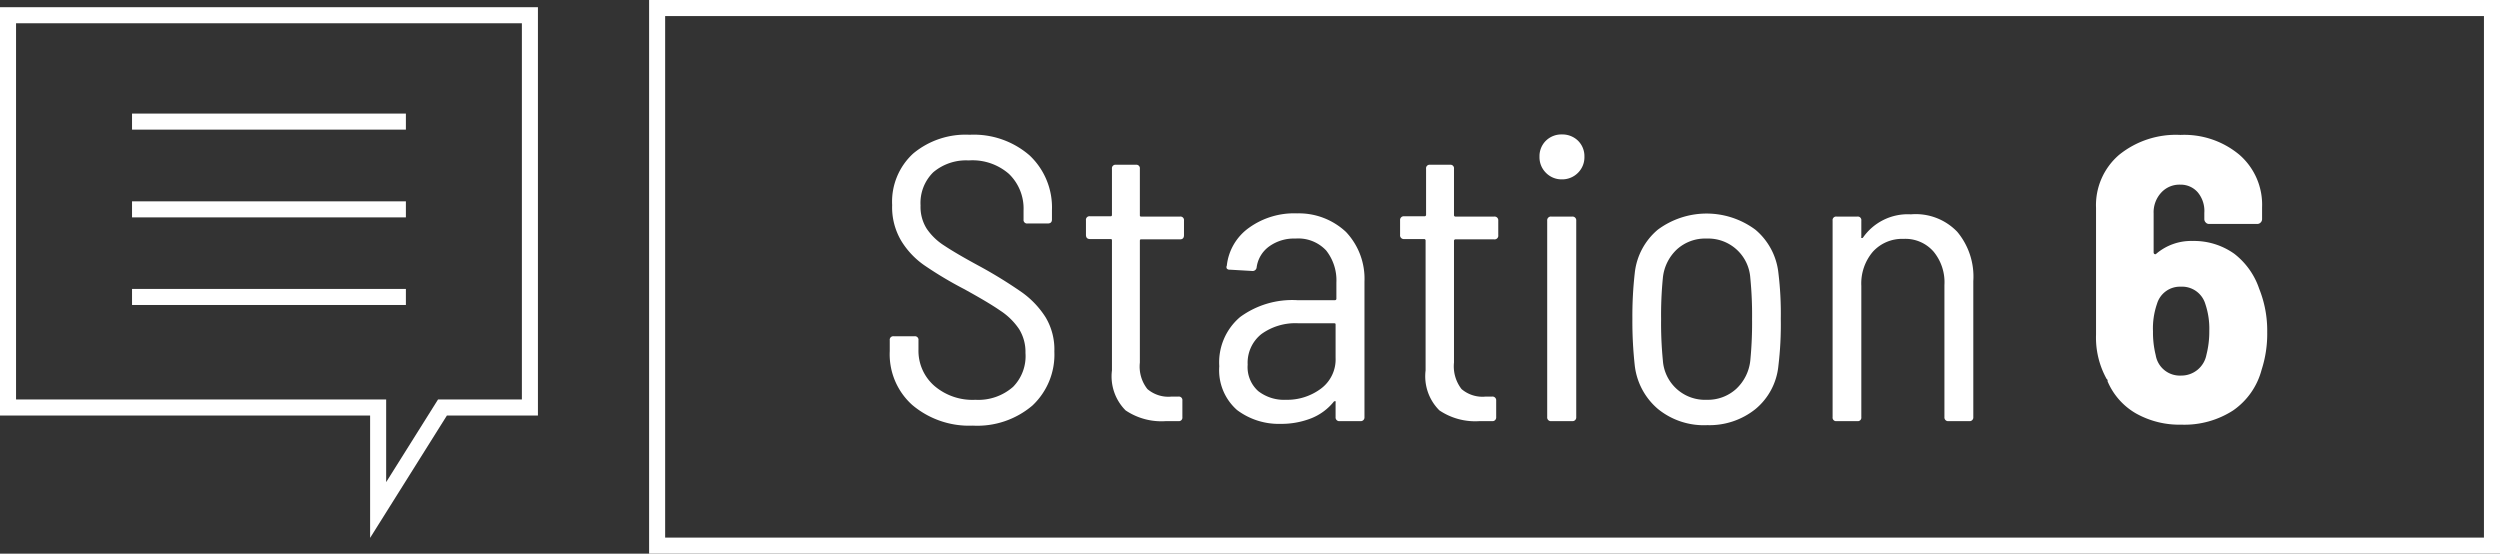<svg xmlns="http://www.w3.org/2000/svg" viewBox="0 0 155.83 34.51"><rect x="0" y="0" width="155.83" height="34.51" fill="#333333" stroke="none"/><defs><style>.cls-1{fill:none;stroke:#fff;stroke-miterlimit:10;}.cls-2{fill:#fff;}</style></defs><title>Asset 215</title><g id="Layer_2" data-name="Layer 2"><g id="Layer_1-2" data-name="Layer 1"><rect class="cls-1" x="40.96" y="0.5" width="114.37" height="33.51"/><path class="cls-2" d="M56.86,25.24a4.24,4.24,0,0,1-1.4-3.35v-.68a.22.22,0,0,1,.25-.25H57a.22.22,0,0,1,.25.25v.58a2.9,2.9,0,0,0,1,2.27,3.65,3.65,0,0,0,2.55.86,3.27,3.27,0,0,0,2.35-.81A2.73,2.73,0,0,0,63.92,22a2.7,2.7,0,0,0-.4-1.49,4.13,4.13,0,0,0-1.19-1.16c-.52-.36-1.27-.8-2.25-1.34a23.69,23.69,0,0,1-2.46-1.47A5.07,5.07,0,0,1,56.17,15a4.09,4.09,0,0,1-.56-2.22,4.07,4.07,0,0,1,1.31-3.21A5.1,5.1,0,0,1,60.44,8.4a5.3,5.3,0,0,1,3.74,1.29,4.45,4.45,0,0,1,1.39,3.41v.58c0,.17-.09.25-.26.25H64.05a.22.22,0,0,1-.25-.25v-.56a3,3,0,0,0-.91-2.28A3.45,3.45,0,0,0,60.38,10a3.16,3.16,0,0,0-2.21.74,2.68,2.68,0,0,0-.79,2.07,2.54,2.54,0,0,0,.38,1.44,3.73,3.73,0,0,0,1.1,1.06c.48.32,1.21.75,2.21,1.29a28.3,28.3,0,0,1,2.64,1.63,5.59,5.59,0,0,1,1.46,1.54,3.89,3.89,0,0,1,.55,2.14,4.35,4.35,0,0,1-1.37,3.37,5.3,5.3,0,0,1-3.71,1.25A5.49,5.49,0,0,1,56.86,25.24Z"/><path class="cls-2" d="M73.55,14.92h-2.4c-.07,0-.1,0-.1.1V22.6a2.26,2.26,0,0,0,.47,1.65,2,2,0,0,0,1.5.47h.43a.22.22,0,0,1,.25.25V26a.22.22,0,0,1-.25.25l-.78,0a4,4,0,0,1-2.51-.67,3,3,0,0,1-.85-2.49V15c0-.07,0-.1-.11-.1H67.94c-.17,0-.25-.09-.25-.26v-.91a.22.22,0,0,1,.25-.25H69.2c.07,0,.11,0,.11-.1V10.52a.22.22,0,0,1,.25-.25H70.8a.22.22,0,0,1,.25.25V13.4c0,.07,0,.1.1.1h2.4a.22.22,0,0,1,.25.25v.91C73.8,14.83,73.72,14.92,73.55,14.92Z"/><path class="cls-2" d="M83.9,14.46a4.24,4.24,0,0,1,1.15,3.09V26a.23.23,0,0,1-.25.25H83.51a.23.23,0,0,1-.26-.25v-.91a.1.1,0,0,0,0-.08s-.06,0-.09,0a3.43,3.43,0,0,1-1.42,1.06,5.09,5.09,0,0,1-1.92.35,4.32,4.32,0,0,1-2.71-.86A3.3,3.3,0,0,1,76,22.83a3.7,3.7,0,0,1,1.3-3.07,5.5,5.5,0,0,1,3.55-1.05h2.35a.09.09,0,0,0,.1-.1v-1a3,3,0,0,0-.64-2,2.38,2.38,0,0,0-1.91-.74,2.64,2.64,0,0,0-1.64.49,1.92,1.92,0,0,0-.78,1.3.25.25,0,0,1-.28.23l-1.39-.08a.22.22,0,0,1-.19-.07.19.19,0,0,1,0-.18,3.33,3.33,0,0,1,1.38-2.36,4.81,4.81,0,0,1,3-.9A4.29,4.29,0,0,1,83.9,14.46Zm-1.57,9.77a2.27,2.27,0,0,0,.92-1.93V20.25c0-.07,0-.1-.1-.1H80.93a3.62,3.62,0,0,0-2.3.67,2.28,2.28,0,0,0-.86,1.91,2,2,0,0,0,.66,1.65,2.62,2.62,0,0,0,1.72.54A3.52,3.52,0,0,0,82.33,24.23Z"/><path class="cls-2" d="M93.13,14.92h-2.4a.09.09,0,0,0-.1.1V22.6a2.31,2.31,0,0,0,.47,1.65,2,2,0,0,0,1.5.47H93a.23.23,0,0,1,.26.25V26a.23.23,0,0,1-.26.25l-.78,0a4,4,0,0,1-2.5-.67,3,3,0,0,1-.86-2.49V15a.09.09,0,0,0-.1-.1H87.52a.23.23,0,0,1-.25-.26v-.91a.23.23,0,0,1,.25-.25h1.27a.09.09,0,0,0,.1-.1V10.52a.22.22,0,0,1,.25-.25h1.24a.22.22,0,0,1,.25.25V13.4a.09.09,0,0,0,.1.1h2.4a.23.23,0,0,1,.26.25v.91A.23.23,0,0,1,93.13,14.92Z"/><path class="cls-2" d="M96.36,10.77a1.36,1.36,0,0,1-.4-1,1.35,1.35,0,0,1,.4-1,1.38,1.38,0,0,1,1-.39,1.4,1.4,0,0,1,1,.39,1.35,1.35,0,0,1,.4,1,1.36,1.36,0,0,1-.4,1,1.38,1.38,0,0,1-1,.41A1.36,1.36,0,0,1,96.36,10.77ZM96.44,26V13.75a.23.23,0,0,1,.26-.25H98a.23.23,0,0,1,.25.25V26a.23.23,0,0,1-.25.25H96.7A.23.23,0,0,1,96.44,26Z"/><path class="cls-2" d="M103.34,25.49a4.18,4.18,0,0,1-1.44-2.69,25.15,25.15,0,0,1-.15-2.93A23.89,23.89,0,0,1,101.9,17a4.09,4.09,0,0,1,1.43-2.68,5.1,5.1,0,0,1,6.09,0A4.09,4.09,0,0,1,110.85,17a20.87,20.87,0,0,1,.15,2.88,21.4,21.4,0,0,1-.15,2.93,4,4,0,0,1-1.43,2.69,4.58,4.58,0,0,1-3,1A4.53,4.53,0,0,1,103.34,25.49Zm4.87-1.24a2.82,2.82,0,0,0,.89-1.78,24.14,24.14,0,0,0,.11-2.58,23.53,23.53,0,0,0-.11-2.57,2.63,2.63,0,0,0-2.72-2.45,2.62,2.62,0,0,0-1.85.67,2.81,2.81,0,0,0-.88,1.78,23.53,23.53,0,0,0-.11,2.57,23.61,23.61,0,0,0,.11,2.58,2.63,2.63,0,0,0,2.73,2.45A2.63,2.63,0,0,0,108.21,24.25Z"/><path class="cls-2" d="M122,14.45a4.35,4.35,0,0,1,1,3.07V26a.23.23,0,0,1-.26.25h-1.28a.23.23,0,0,1-.26-.25V17.77a3,3,0,0,0-.68-2.09,2.33,2.33,0,0,0-1.87-.79,2.46,2.46,0,0,0-1.91.8,3.05,3.05,0,0,0-.72,2.13V26a.22.22,0,0,1-.25.25h-1.29a.22.22,0,0,1-.25-.25V13.75a.22.22,0,0,1,.25-.25h1.29a.22.22,0,0,1,.25.25v1a.09.09,0,0,0,0,.08s0,0,.09,0a3.4,3.4,0,0,1,3-1.47A3.58,3.58,0,0,1,122,14.45Z"/><path class="cls-2" d="M141.32,20.7a7.25,7.25,0,0,1-.35,2.35,4.46,4.46,0,0,1-1.77,2.53,5.59,5.59,0,0,1-3.23.89,5.52,5.52,0,0,1-2.83-.7,4.19,4.19,0,0,1-1.77-2,.14.14,0,0,0,0-.06.12.12,0,0,0-.06-.09,5.32,5.32,0,0,1-.66-2.76l0-7.9a4.13,4.13,0,0,1,1.44-3.31,5.63,5.63,0,0,1,3.82-1.24,5.36,5.36,0,0,1,3.68,1.24A4.12,4.12,0,0,1,141,12.92v.73a.29.29,0,0,1-.09.22.29.29,0,0,1-.21.09h-3a.27.27,0,0,1-.21-.09.29.29,0,0,1-.09-.22v-.38A1.81,1.81,0,0,0,137,12a1.4,1.4,0,0,0-1.09-.49,1.54,1.54,0,0,0-1.2.5,1.8,1.8,0,0,0-.47,1.29v2.43s0,.08.05.1a.08.08,0,0,0,.1,0,3.34,3.34,0,0,1,2.27-.81,4.33,4.33,0,0,1,2.61.8A4.62,4.62,0,0,1,140.82,18,7,7,0,0,1,141.32,20.7Zm-3.61-.07a4.82,4.82,0,0,0-.25-1.69,1.51,1.51,0,0,0-1.52-1.07,1.49,1.49,0,0,0-1.49,1.07,4.68,4.68,0,0,0-.25,1.71,5.88,5.88,0,0,0,.17,1.49,1.52,1.52,0,0,0,1.57,1.27,1.59,1.59,0,0,0,1.59-1.29A5.85,5.85,0,0,0,137.71,20.63Z"/><polygon class="cls-1" points="33.03 25.4 33.03 0.95 0.5 0.95 0.5 25.4 23.57 25.4 23.57 31.79 27.58 25.4 33.03 25.4"/><line class="cls-1" x1="8.23" y1="13.05" x2="25.3" y2="13.05"/><line class="cls-1" x1="8.23" y1="7.58" x2="25.3" y2="7.58"/><line class="cls-1" x1="8.23" y1="18.51" x2="25.3" y2="18.51"/></g></g></svg>